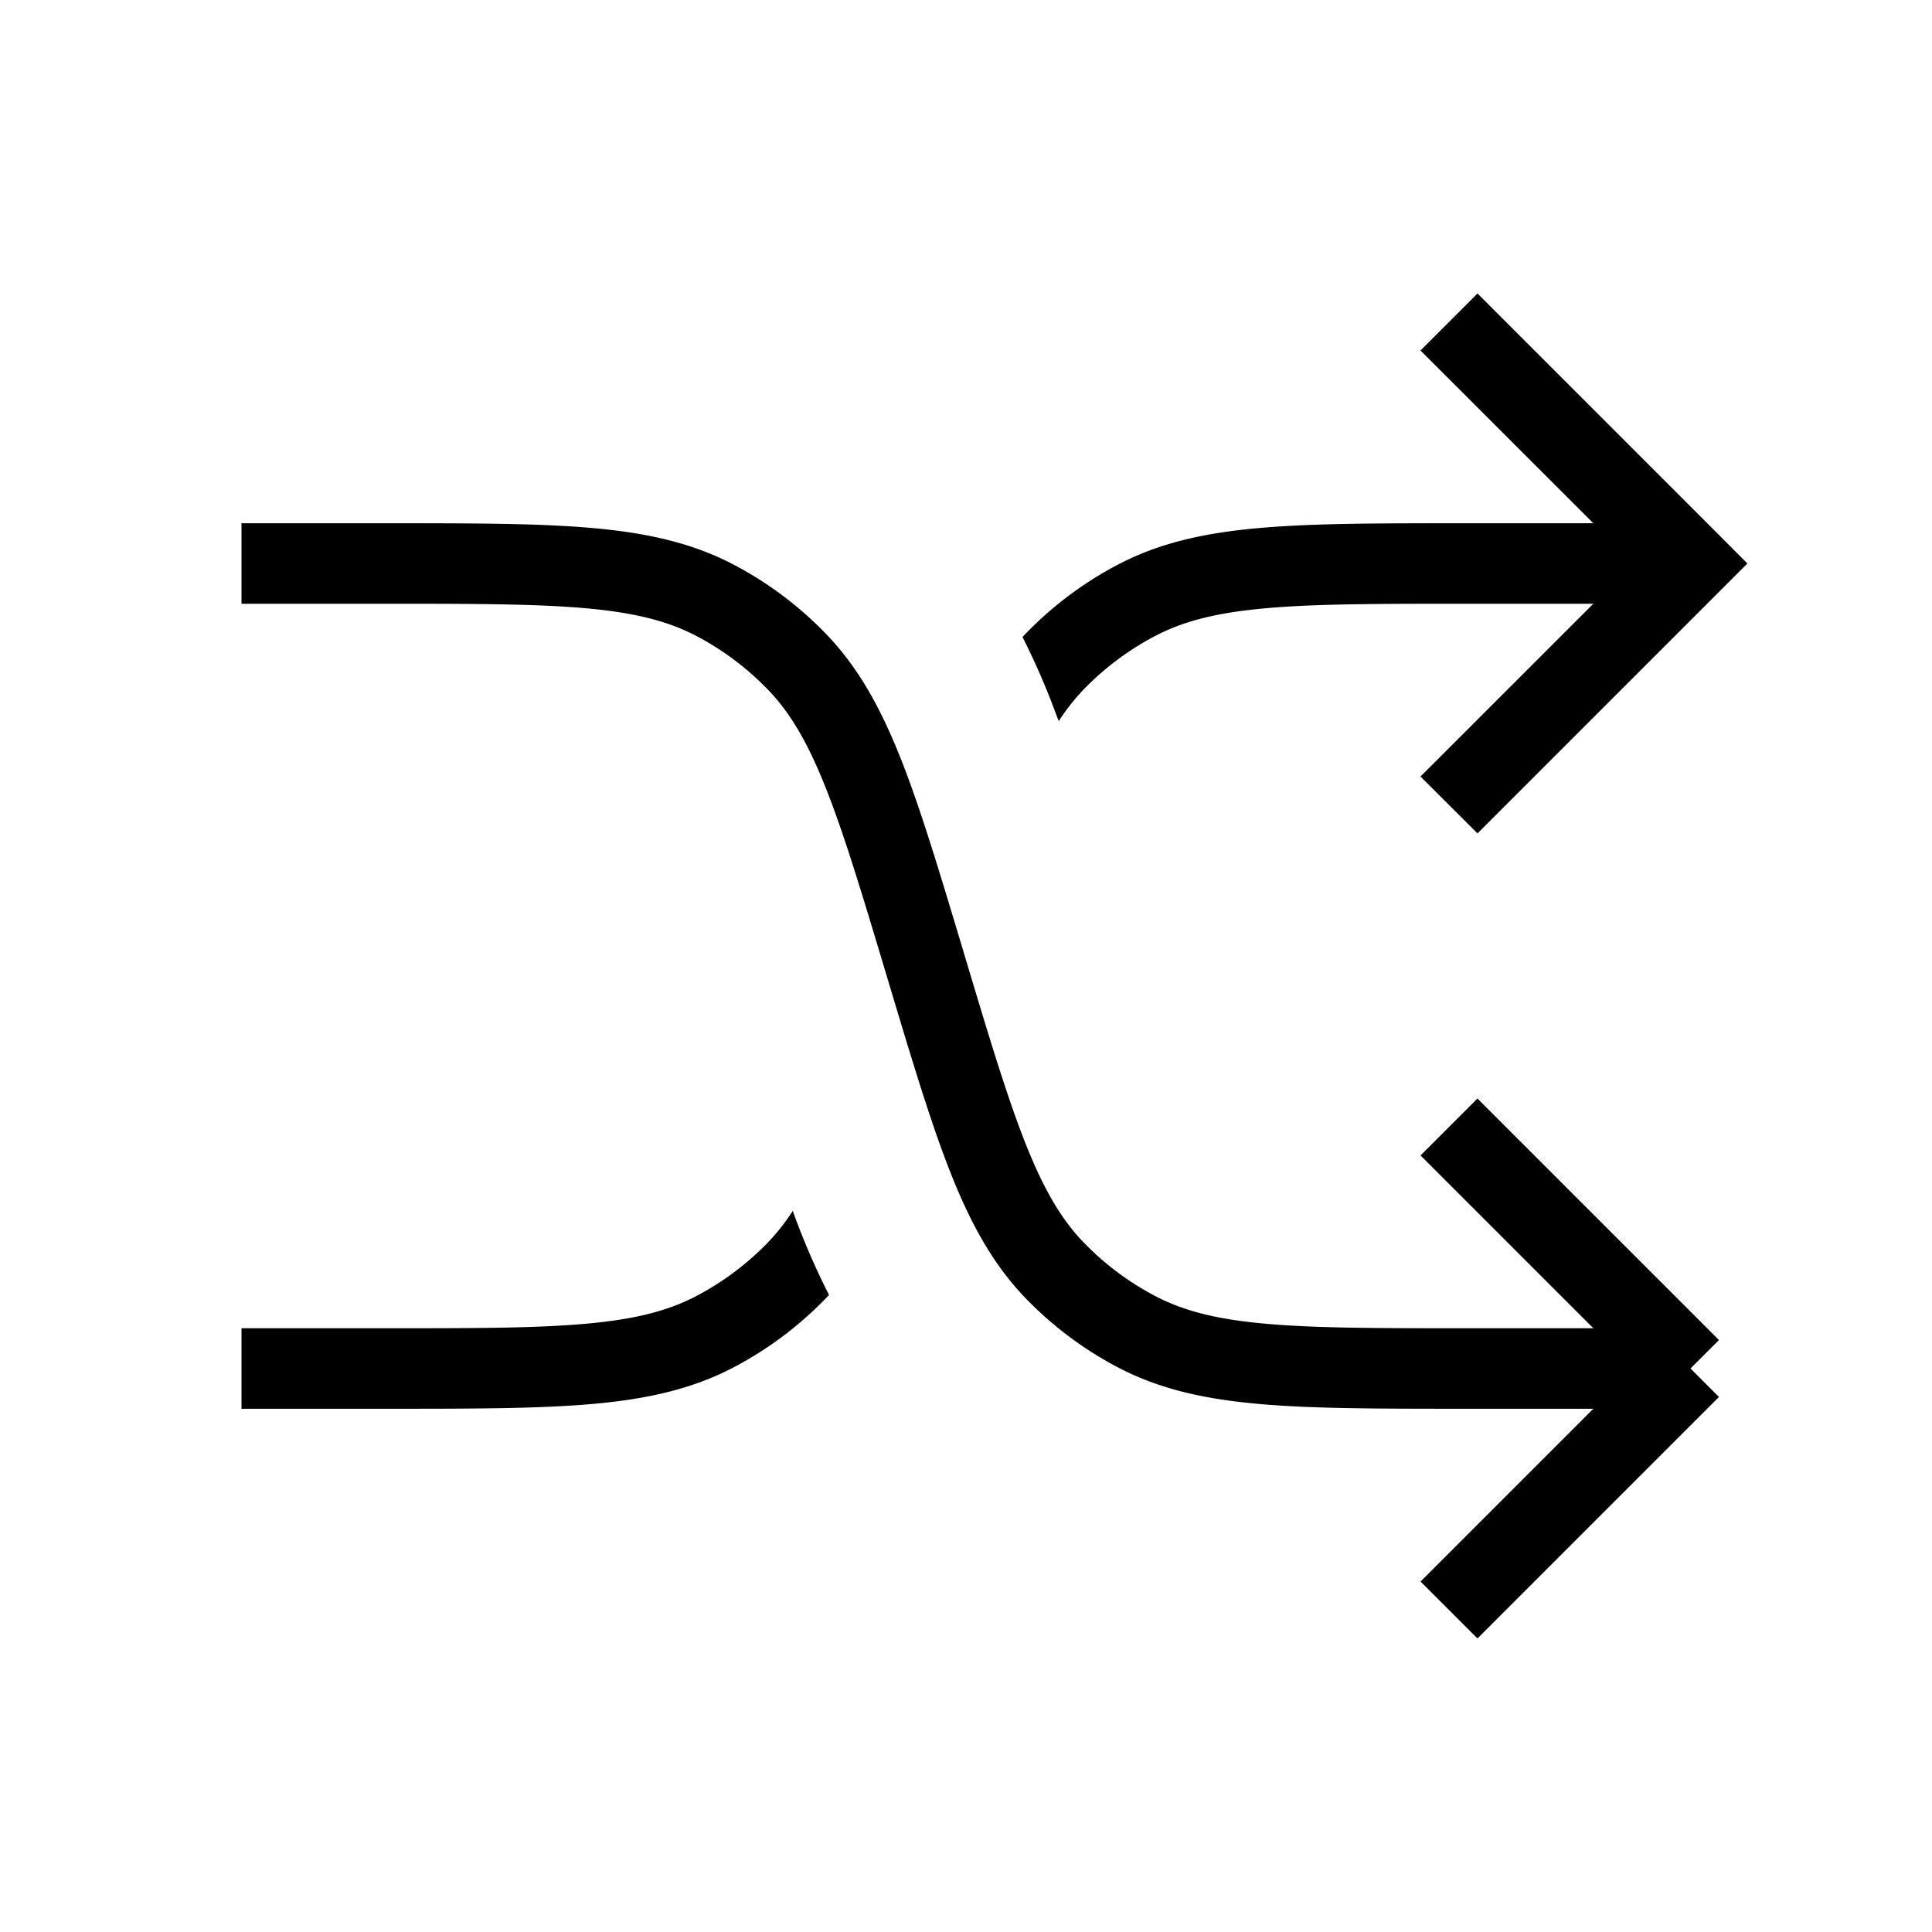 <svg xmlns="http://www.w3.org/2000/svg" width="1em" height="1em" viewBox="0 0 24 24"><g fill="none"><path stroke="currentColor" d="M3 7h1.78c2.152 0 3.228 0 4.1.456a4 4 0 0 1 1.005.749c.688.703.997 1.734 1.615 3.795s.928 3.092 1.615 3.795c.294.301.633.554 1.006.749c.871.456 1.947.456 4.1.456H21m0 0l-3-3m3 3l-3 3"/><path fill="currentColor" fill-rule="evenodd" d="m21.354 6.646l-3-3l-.708.708L19.793 6.5h-1.597c-1.055 0-1.88 0-2.55.059c-.682.06-1.241.184-1.757.454a4.5 4.5 0 0 0-1.187.9q.189.376.339.754l.111.291a2.6 2.6 0 0 1 .32-.404a3.5 3.5 0 0 1 .88-.655c.356-.186.77-.29 1.382-.344c.62-.055 1.402-.055 2.486-.055h1.573l-2.147 2.146l.708.707l3-3L21.707 7zm-11.056 9.44a9 9 0 0 1-.45-1.044a2.6 2.6 0 0 1-.32.404a3.5 3.5 0 0 1-.88.655c-.356.186-.77.29-1.382.344c-.62.055-1.401.055-2.486.055H3v1h1.804c1.055 0 1.88 0 2.55-.059c.682-.06 1.241-.184 1.757-.454a4.5 4.5 0 0 0 1.187-.9" clip-rule="evenodd"/></g></svg>